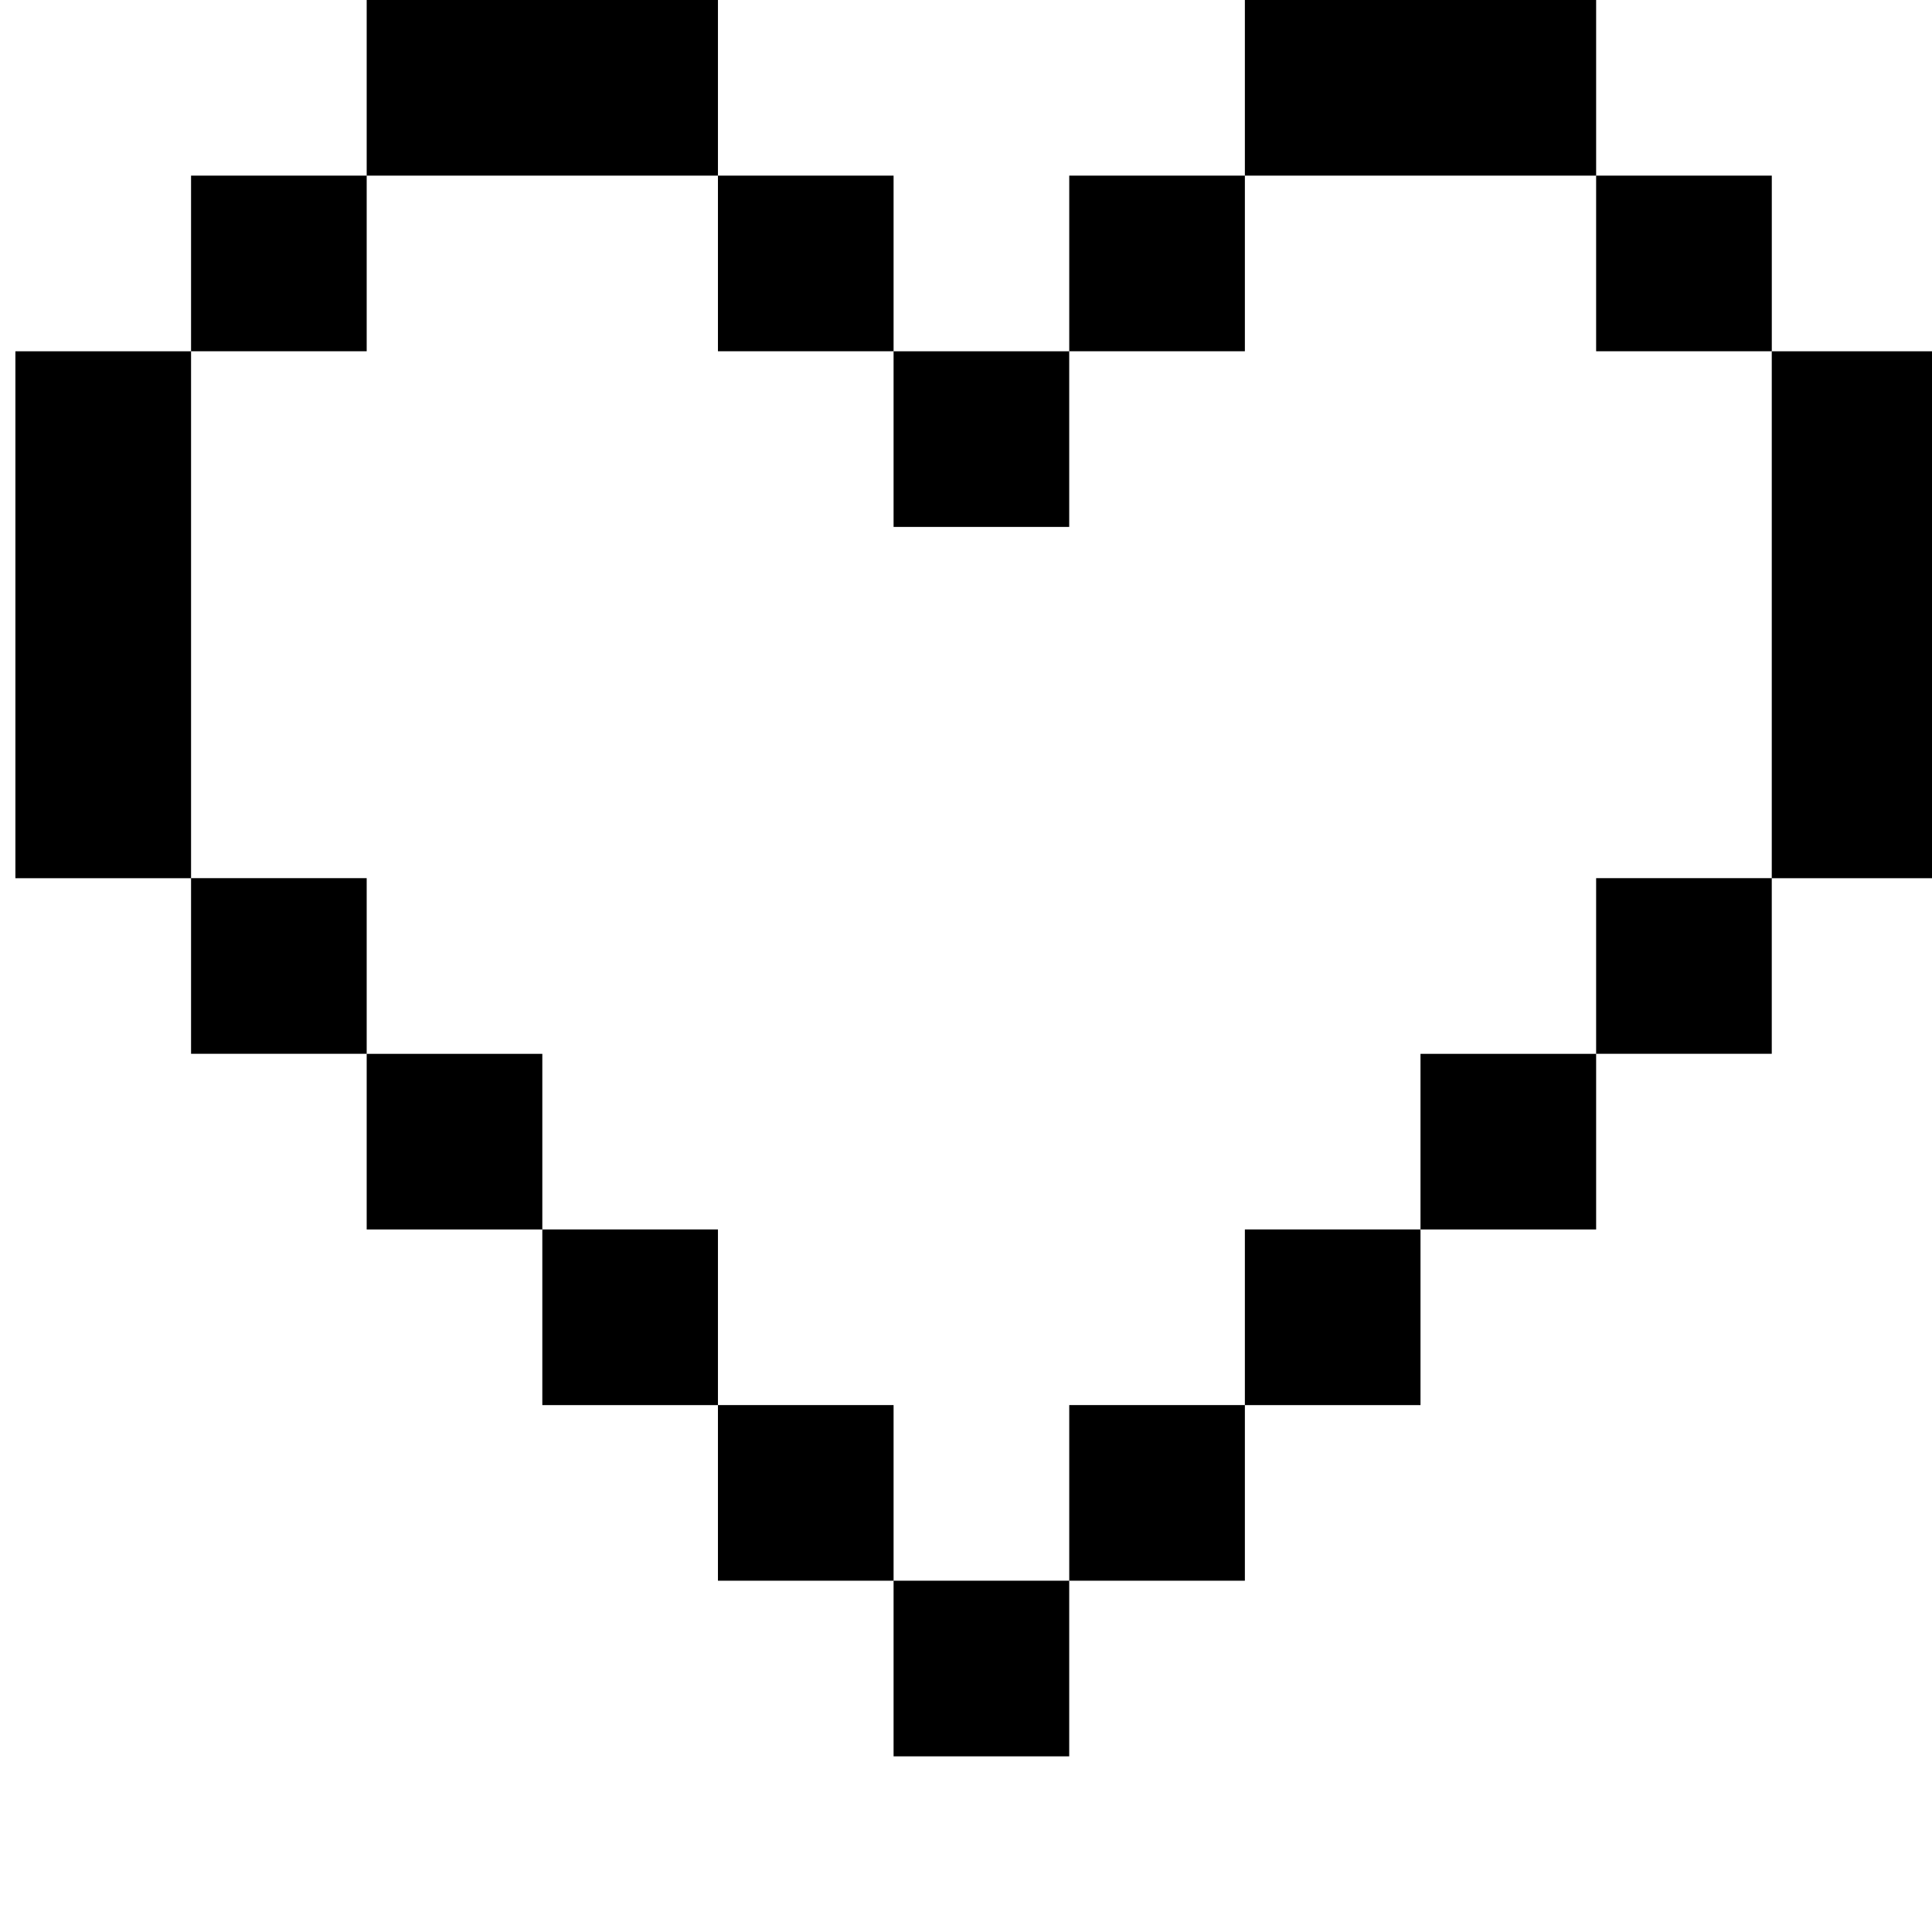 <svg viewBox="0 0 64 64" fill="none" xmlns="http://www.w3.org/2000/svg" preserveAspectRatio="xMidYMid meet">
<path fill-rule="evenodd" clip-rule="evenodd" d="M23.783 0H12.147V5.818H6.329V11.636H12.147V5.818H23.783V11.636H29.601V5.818H23.783V0ZM52.874 0H41.238V5.818H35.42V11.636H41.238V5.818H52.874L52.874 11.636H58.693V5.818H52.874L52.874 0ZM6.329 11.637H0.51V29.092H6.329V34.908H12.147V29.09H6.329V11.637ZM17.965 34.91H12.147V40.728H17.965V46.546H23.783V52.363H29.601V58.181H35.419V52.363H29.601V46.545H23.783V40.727H17.965V34.91ZM47.056 46.546H41.238V52.363H35.42V46.545H41.238V40.727H47.056L47.056 34.91H52.874V40.728H47.056L47.056 46.546ZM58.692 29.092H64.51V11.637H58.692V29.09H52.874V34.908H58.692V29.092ZM35.419 11.637H29.601V17.455H35.419V11.637Z" fill="black"/>
</svg>
